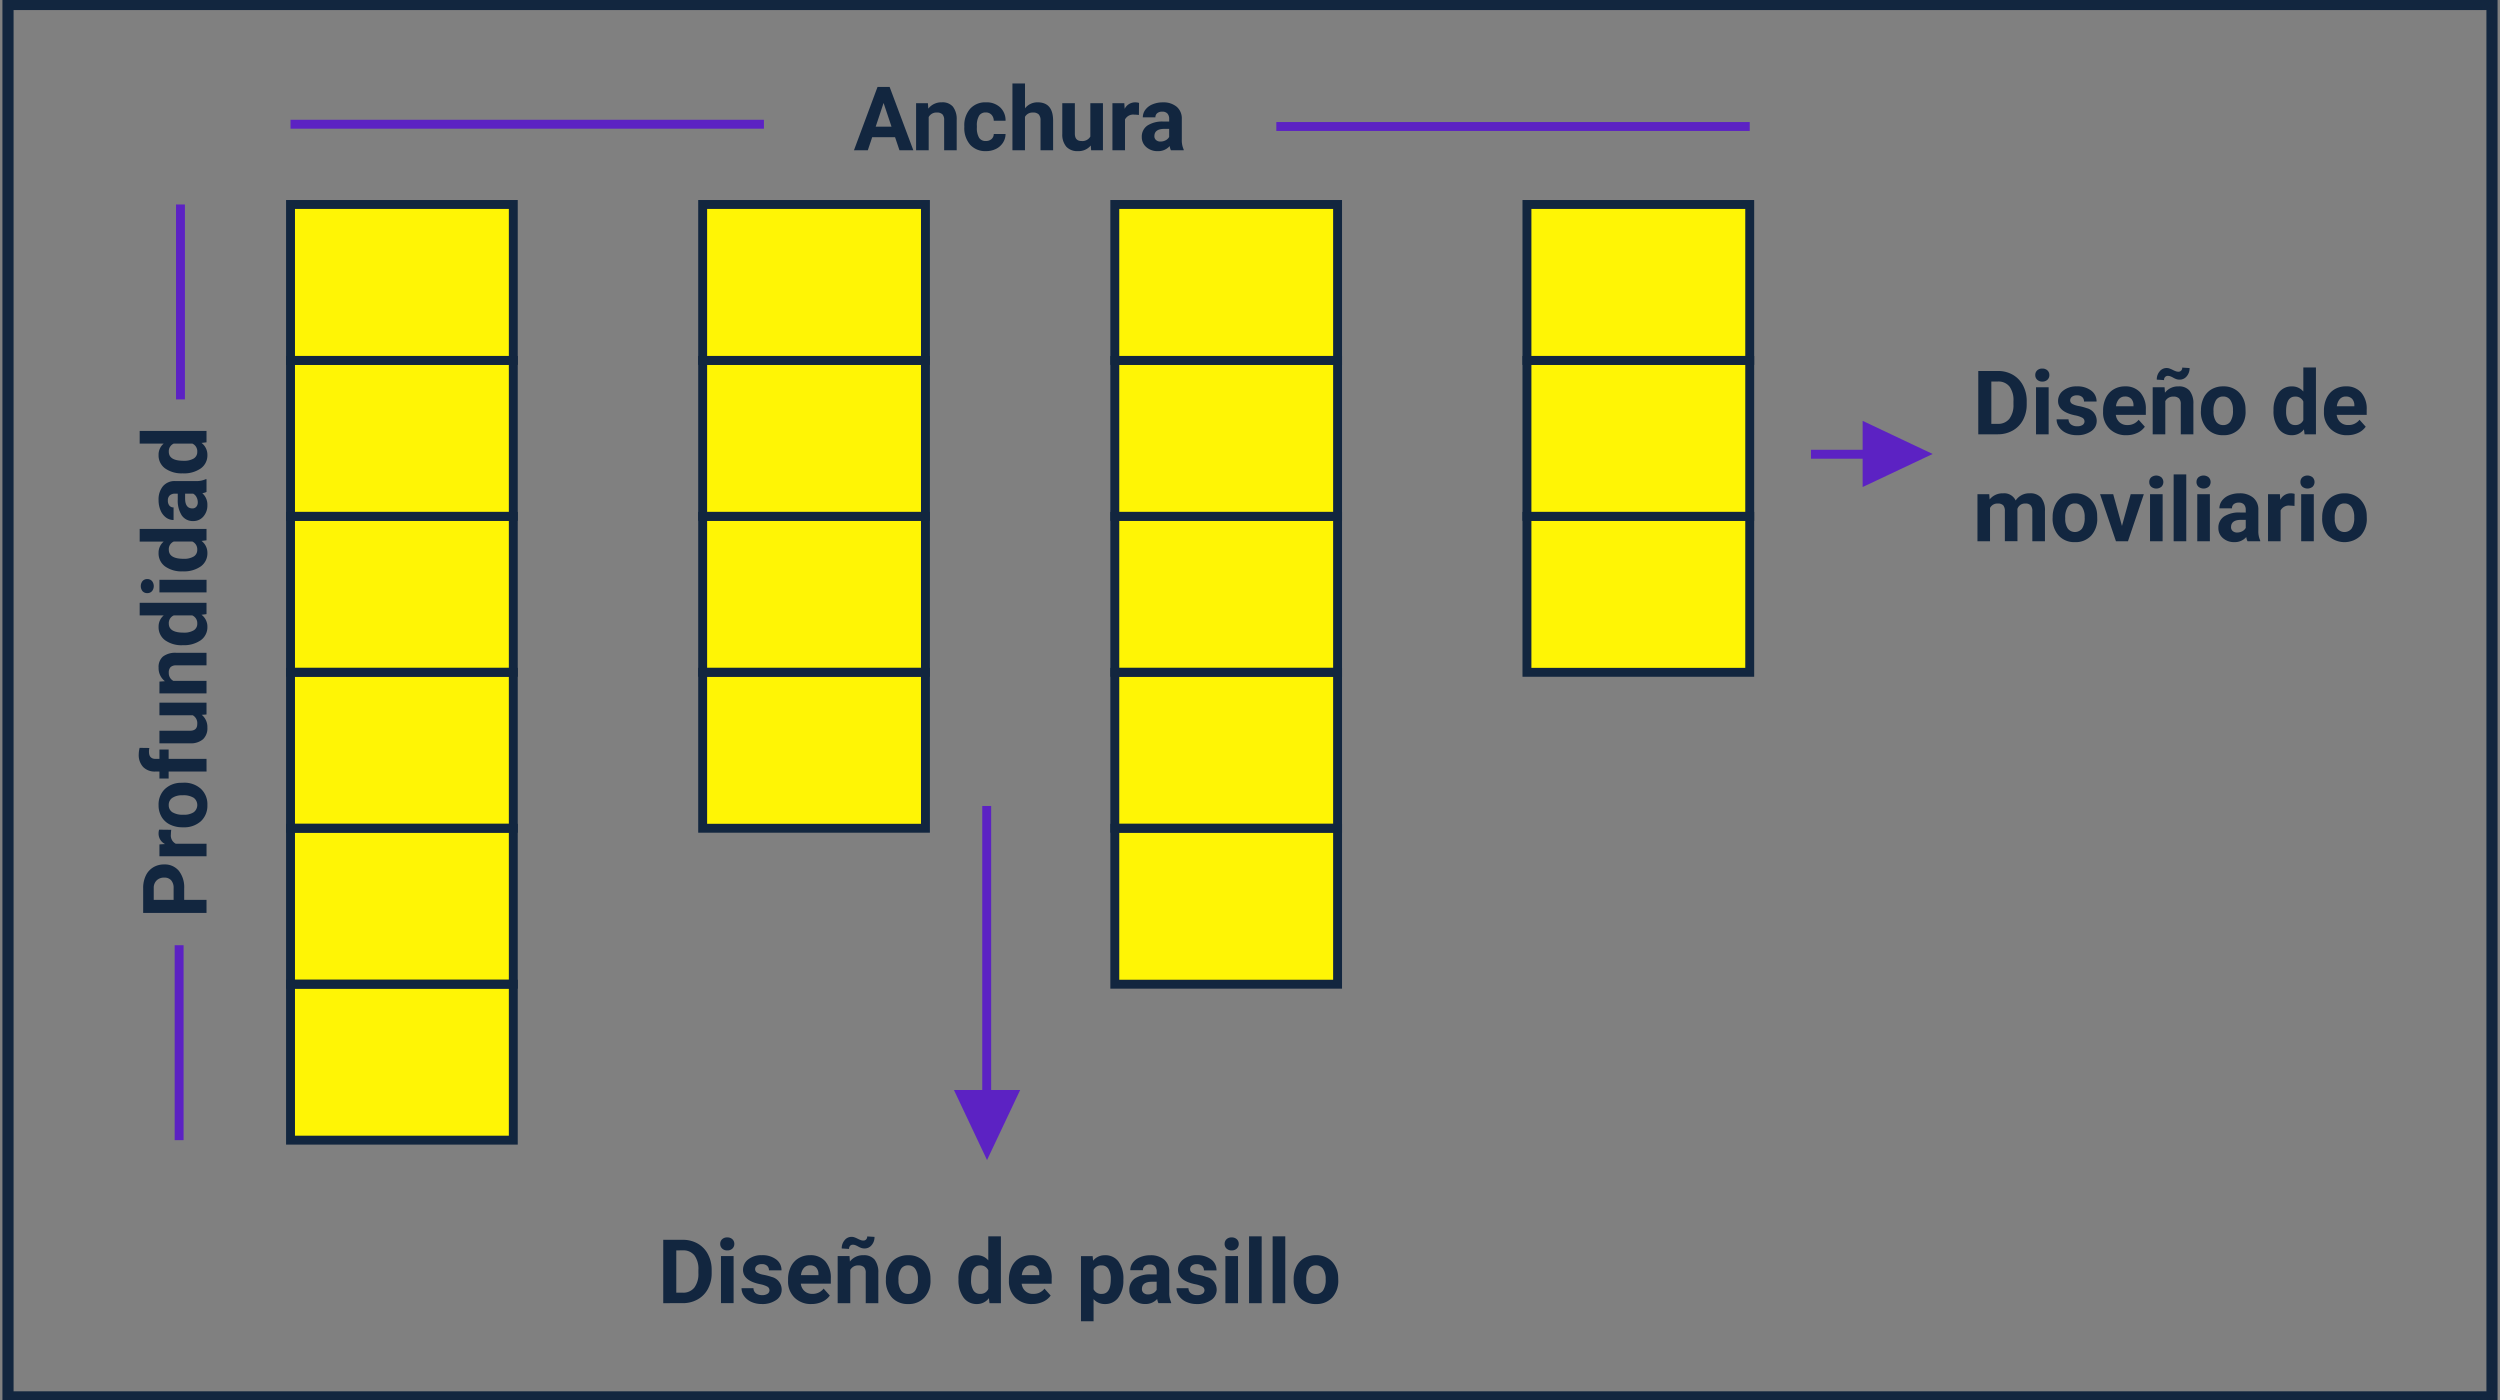 <svg xmlns="http://www.w3.org/2000/svg" xmlns:xlink="http://www.w3.org/1999/xlink" width="400" height="224" viewBox="0 0 400 224">
  <rect x="0" y="0" width="400" height="224" fill="#808080" stroke="none"/>
  <defs>
    <clipPath id="clip-path">
      <rect id="Rectángulo_401093" data-name="Rectángulo 401093" width="400" height="224" transform="translate(831 11383.673)" fill="#fff" stroke="#707070" stroke-width="1"/>
    </clipPath>
  </defs>
  <g id="Grupo_1099733" data-name="Grupo 1099733" transform="translate(-915 -13866)">
    <g id="Enmascarar_grupo_1098688" data-name="Enmascarar grupo 1098688" transform="translate(84 2482.327)" clip-path="url(#clip-path)">
      <g id="t1-l13" transform="translate(831.39 11383.501)">
        <path id="Rectangle_36583" data-name="Rectangle 36583" d="M-.762-.762h399.22V223.8H-.762ZM396.676,1.02H1.02v221H396.676Z" transform="translate(0.762 0.762)" fill="#12263f"/>
        <g id="Group_107543" data-name="Group 107543" transform="translate(21.808 13.524)">
          <rect id="Rectangle_36584" data-name="Rectangle 36584" width="35.645" height="149.708" transform="translate(24.286 19.364)" fill="#fff505"/>
          <rect id="Rectangle_36585" data-name="Rectangle 36585" width="35.645" height="99.805" transform="translate(90.228 19.364)" fill="#fff505"/>
          <rect id="Rectangle_36586" data-name="Rectangle 36586" width="35.645" height="124.756" transform="translate(156.171 19.364)" fill="#fff505"/>
          <rect id="Rectangle_36587" data-name="Rectangle 36587" width="35.645" height="74.854" transform="translate(222.113 19.364)" fill="#fff505"/>
          <g id="SECUNDARIO" transform="translate(114.434 0)" style="isolation: isolate">
            <path id="Path_156746" data-name="Path 156746" d="M6.621-.538H2.959l-.7,2.089H.042L3.815-8.586H5.75L9.545,1.551H7.324Zm-3.1-1.693h2.53L4.783-6.024Zm8.354-3.752.062.871A2.63,2.63,0,0,1,14.1-6.123a2.186,2.186,0,0,1,1.782.7,3.281,3.281,0,0,1,.6,2.1V1.551H14.474V-3.267A1.305,1.305,0,0,0,14.2-4.2a1.248,1.248,0,0,0-.925-.289A1.384,1.384,0,0,0,12-3.761V1.551H9.983V-5.982ZM21.144.066a1.32,1.32,0,0,0,.905-.307,1.069,1.069,0,0,0,.362-.814H24.3a2.584,2.584,0,0,1-.423,1.4,2.756,2.756,0,0,1-1.12.989,3.519,3.519,0,0,1-1.577.352A3.27,3.27,0,0,1,18.63.659,4.064,4.064,0,0,1,17.7-2.174v-.132a4.017,4.017,0,0,1,.926-2.778,3.232,3.232,0,0,1,2.541-1.037,3.168,3.168,0,0,1,2.266.8A2.852,2.852,0,0,1,24.3-3.18H22.41a1.382,1.382,0,0,0-.362-.955,1.207,1.207,0,0,0-.919-.367,1.212,1.212,0,0,0-1.061.512,2.97,2.97,0,0,0-.356,1.663v.209a3.008,3.008,0,0,0,.356,1.674,1.227,1.227,0,0,0,1.075.512ZM27.41-5.162a2.511,2.511,0,0,1,2.012-.961q2.451,0,2.485,2.852V1.551H29.894V-3.219a1.4,1.4,0,0,0-.278-.957,1.194,1.194,0,0,0-.929-.309,1.37,1.37,0,0,0-1.281.683V1.551H25.4V-9.143h2.012ZM37.935.785a2.523,2.523,0,0,1-2.06.9,2.379,2.379,0,0,1-1.848-.7,2.972,2.972,0,0,1-.651-2.04V-5.982h2.012V-1.11q0,1.178,1.069,1.178a1.453,1.453,0,0,0,1.406-.713V-5.982h2.019V1.551H37.991Zm7.7-4.881a5.466,5.466,0,0,0-.724-.055,1.474,1.474,0,0,0-1.5.773V1.551H41.4V-5.982h1.9l.056.9a1.864,1.864,0,0,1,1.678-1.037,2.108,2.108,0,0,1,.624.089Zm5.124,5.646a2.234,2.234,0,0,1-.2-.675,2.435,2.435,0,0,1-1.9.814,2.673,2.673,0,0,1-1.835-.641,2.06,2.06,0,0,1-.727-1.615A2.129,2.129,0,0,1,46.985-2.4a4.38,4.38,0,0,1,2.566-.648h.926v-.431a1.241,1.241,0,0,0-.267-.835,1.054,1.054,0,0,0-.846-.314,1.2,1.2,0,0,0-.8.243.828.828,0,0,0-.289.668H46.261a2.021,2.021,0,0,1,.4-1.211A2.673,2.673,0,0,1,47.807-5.8a4.161,4.161,0,0,1,1.657-.316,3.287,3.287,0,0,1,2.214.7A2.448,2.448,0,0,1,52.5-3.455V-.19a3.6,3.6,0,0,0,.3,1.622v.119ZM49.093.151a1.733,1.733,0,0,0,.822-.2,1.3,1.3,0,0,0,.557-.535V-1.875h-.755q-1.515,0-1.6,1.044l-.007.119a.8.8,0,0,0,.267.624,1.027,1.027,0,0,0,.72.24Z" transform="translate(-0.042 9.143)" fill="#12263f"/>
          </g>
          <path id="Path_156749" data-name="Path 156749" d="M2.088,7.273v3.572H0V.708H3.954a4.575,4.575,0,0,1,2.009.418,3.078,3.078,0,0,1,1.33,1.187,3.31,3.31,0,0,1,.466,1.751A2.91,2.91,0,0,1,6.742,6.413a4.248,4.248,0,0,1-2.823.86Zm0-1.693H3.954a1.835,1.835,0,0,0,1.264-.389,1.418,1.418,0,0,0,.435-1.114,1.672,1.672,0,0,0-.438-1.2A1.639,1.639,0,0,0,4,2.4H2.088ZM13.3,5.2a5.466,5.466,0,0,0-.724-.055,1.474,1.474,0,0,0-1.5.773v4.931H9.064V3.312h1.9l.056.9A1.864,1.864,0,0,1,12.7,3.173a2.108,2.108,0,0,1,.624.089Zm.4,1.816a4.467,4.467,0,0,1,.431-2,3.16,3.16,0,0,1,1.243-1.362,3.626,3.626,0,0,1,1.883-.48,3.43,3.43,0,0,1,2.489.933,3.743,3.743,0,0,1,1.076,2.534l.014.515a3.937,3.937,0,0,1-.968,2.78,3.364,3.364,0,0,1-2.6,1.048,3.38,3.38,0,0,1-2.6-1.044A4.01,4.01,0,0,1,13.7,7.1Zm2.012.143a2.816,2.816,0,0,0,.4,1.64,1.453,1.453,0,0,0,2.3.007,3.081,3.081,0,0,0,.411-1.8,2.787,2.787,0,0,0-.412-1.633A1.337,1.337,0,0,0,17.256,4.8a1.314,1.314,0,0,0-1.142.576,3.133,3.133,0,0,0-.4,1.781Zm6.912,3.689V4.785H21.5V3.312h1.121V2.671A2.6,2.6,0,0,1,23.353.7a2.818,2.818,0,0,1,2.036-.7,4.7,4.7,0,0,1,1.023.139L26.391,1.7a2.565,2.565,0,0,0-.612-.062q-1.134,0-1.134,1.069v.606h1.5V4.785h-1.5v6.06Zm9.072-.765a2.523,2.523,0,0,1-2.061.9,2.379,2.379,0,0,1-1.847-.7,2.972,2.972,0,0,1-.651-2.04V3.312H29.15V8.184q0,1.178,1.069,1.178a1.453,1.453,0,0,0,1.406-.713V3.312h2.019v7.533H31.752Zm5.319-6.767.062.871a2.63,2.63,0,0,1,2.165-1.01,2.186,2.186,0,0,1,1.782.7,3.281,3.281,0,0,1,.6,2.1v4.866H39.613V6.027a1.306,1.306,0,0,0-.278-.929,1.248,1.248,0,0,0-.926-.289,1.384,1.384,0,0,0-1.274.724v5.311H35.122V3.312Zm5.82,3.711a4.539,4.539,0,0,1,.79-2.805,2.564,2.564,0,0,1,2.163-1.044,2.307,2.307,0,0,1,1.817.822V.151h2.015V10.845H47.807l-.1-.8a2.368,2.368,0,0,1-1.936.941A2.557,2.557,0,0,1,43.64,9.936a4.686,4.686,0,0,1-.8-2.913Zm2.012.15A2.974,2.974,0,0,0,45.217,8.8a1.2,1.2,0,0,0,1.069.565A1.346,1.346,0,0,0,47.6,8.572V5.6a1.327,1.327,0,0,0-1.3-.788q-1.453,0-1.453,2.363Zm8.458,3.672H51.287V3.312h2.019ZM51.168,1.362a.991.991,0,0,1,.3-.745,1.311,1.311,0,0,1,1.645,0,.985.985,0,0,1,.307.745.987.987,0,0,1-.31.752,1.291,1.291,0,0,1-1.636,0,.987.987,0,0,1-.307-.757Zm3.481,5.66a4.539,4.539,0,0,1,.79-2.805A2.564,2.564,0,0,1,57.6,3.173a2.307,2.307,0,0,1,1.817.822V.151h2.019V10.845H59.621l-.1-.8a2.368,2.368,0,0,1-1.935.941,2.557,2.557,0,0,1-2.134-1.048,4.685,4.685,0,0,1-.8-2.913Zm2.012.15A2.974,2.974,0,0,0,57.031,8.8,1.2,1.2,0,0,0,58.1,9.36a1.346,1.346,0,0,0,1.322-.786V5.6a1.327,1.327,0,0,0-1.3-.788q-1.461,0-1.461,2.363Zm10.7,3.672a2.234,2.234,0,0,1-.2-.675,2.435,2.435,0,0,1-1.9.814,2.673,2.673,0,0,1-1.835-.641A2.06,2.06,0,0,1,62.7,8.728a2.129,2.129,0,0,1,.891-1.837,4.38,4.38,0,0,1,2.566-.648h.926V5.812a1.241,1.241,0,0,0-.267-.835,1.054,1.054,0,0,0-.846-.314,1.2,1.2,0,0,0-.8.243.828.828,0,0,0-.289.668H62.866a2.021,2.021,0,0,1,.4-1.211,2.673,2.673,0,0,1,1.142-.873,4.161,4.161,0,0,1,1.657-.316,3.287,3.287,0,0,1,2.21.7A2.448,2.448,0,0,1,69.1,5.84V9.105a3.6,3.6,0,0,0,.3,1.622v.118ZM65.7,9.446a1.733,1.733,0,0,0,.822-.2,1.3,1.3,0,0,0,.557-.535V7.419h-.752q-1.515,0-1.6,1.044l-.007.119a.8.8,0,0,0,.267.624,1.027,1.027,0,0,0,.717.24Zm4.634-2.423a4.539,4.539,0,0,1,.79-2.805A2.564,2.564,0,0,1,73.28,3.173a2.307,2.307,0,0,1,1.817.822V.151h2.019V10.845H75.3l-.1-.8a2.368,2.368,0,0,1-1.936.941,2.557,2.557,0,0,1-2.133-1.048,4.685,4.685,0,0,1-.8-2.913Zm2.012.15A2.974,2.974,0,0,0,72.709,8.8a1.2,1.2,0,0,0,1.069.565,1.346,1.346,0,0,0,1.316-.788V5.6a1.327,1.327,0,0,0-1.3-.788Q72.344,4.809,72.344,7.173Z" transform="translate(0 132.717) rotate(-90)" fill="#12263f"/>
          <path id="Rectangle_36588" data-name="Rectangle 36588" d="M-.61-.61h37.07V25.768H-.61ZM35.035.816H.816V24.342H35.035Z" transform="translate(24.182 19.261)" fill="#12263f"/>
          <path id="Rectangle_36589" data-name="Rectangle 36589" d="M-.61-.61h37.07V25.768H-.61ZM35.035.816H.816V24.342H35.035Z" transform="translate(24.182 44.212)" fill="#12263f"/>
          <path id="Rectangle_36590" data-name="Rectangle 36590" d="M-.61-.61h37.07V25.768H-.61ZM35.035.816H.816V24.342H35.035Z" transform="translate(24.182 69.163)" fill="#12263f"/>
          <path id="Rectangle_36591" data-name="Rectangle 36591" d="M-.61-.61h37.07V25.768H-.61ZM35.035.816H.816V24.342H35.035Z" transform="translate(24.182 94.114)" fill="#12263f"/>
          <path id="Rectangle_36592" data-name="Rectangle 36592" d="M-.61-.61h37.07V25.768H-.61ZM35.035.816H.816V24.342H35.035Z" transform="translate(24.182 119.066)" fill="#12263f"/>
          <path id="Rectangle_36593" data-name="Rectangle 36593" d="M-.61-.61h37.07V25.768H-.61ZM35.035.816H.816V24.342H35.035Z" transform="translate(24.182 144.017)" fill="#12263f"/>
          <path id="Rectangle_36594" data-name="Rectangle 36594" d="M-.61-.61h37.07V25.768H-.61ZM35.035.816H.816V24.342H35.035Z" transform="translate(90.125 19.261)" fill="#12263f"/>
          <path id="Rectangle_36595" data-name="Rectangle 36595" d="M-.61-.61h37.07V25.768H-.61ZM35.035.816H.816V24.342H35.035Z" transform="translate(90.125 44.212)" fill="#12263f"/>
          <path id="Rectangle_36596" data-name="Rectangle 36596" d="M-.61-.61h37.07V25.768H-.61ZM35.035.816H.816V24.342H35.035Z" transform="translate(90.125 69.163)" fill="#12263f"/>
          <path id="Rectangle_36597" data-name="Rectangle 36597" d="M-.61-.61h37.07V25.768H-.61ZM35.035.816H.816V24.342H35.035Z" transform="translate(90.125 94.114)" fill="#12263f"/>
          <path id="Rectangle_36598" data-name="Rectangle 36598" d="M-.61-.61h37.07V25.768H-.61ZM35.035.816H.816V24.342H35.035Z" transform="translate(156.067 19.261)" fill="#12263f"/>
          <path id="Rectangle_36599" data-name="Rectangle 36599" d="M-.61-.61h37.07V25.768H-.61ZM35.035.816H.816V24.342H35.035Z" transform="translate(156.067 44.212)" fill="#12263f"/>
          <path id="Rectangle_36600" data-name="Rectangle 36600" d="M-.61-.61h37.07V25.768H-.61ZM35.035.816H.816V24.342H35.035Z" transform="translate(156.067 69.163)" fill="#12263f"/>
          <path id="Rectangle_36601" data-name="Rectangle 36601" d="M-.61-.61h37.07V25.768H-.61ZM35.035.816H.816V24.342H35.035Z" transform="translate(156.067 94.114)" fill="#12263f"/>
          <path id="Rectangle_36602" data-name="Rectangle 36602" d="M-.61-.61h37.07V25.768H-.61ZM35.035.816H.816V24.342H35.035Z" transform="translate(156.067 119.066)" fill="#12263f"/>
          <path id="Rectangle_36603" data-name="Rectangle 36603" d="M-.61-.61h37.07V25.768H-.61ZM35.035.816H.816V24.342H35.035Z" transform="translate(222.01 19.261)" fill="#12263f"/>
          <path id="Rectangle_36604" data-name="Rectangle 36604" d="M-.61-.61h37.07V25.768H-.61ZM35.035.816H.816V24.342H35.035Z" transform="translate(222.01 44.212)" fill="#12263f"/>
          <path id="Rectangle_36605" data-name="Rectangle 36605" d="M-.61-.61h37.07V25.768H-.61ZM35.035.816H.816V24.342H35.035Z" transform="translate(222.01 69.163)" fill="#12263f"/>
          <g id="SECUNDARIO-2" data-name="SECUNDARIO" transform="translate(294.195 45.447)" style="isolation: isolate">
            <path id="Path_156747" data-name="Path 156747" d="M.793,1.551V-8.586H3.912a4.736,4.736,0,0,1,2.392.6A4.2,4.2,0,0,1,7.95-6.271a5.283,5.283,0,0,1,.592,2.524v.466A5.3,5.3,0,0,1,7.961-.766a4.163,4.163,0,0,1-1.64,1.7,4.772,4.772,0,0,1-2.388.612ZM2.881-6.895V-.127h1.01a2.268,2.268,0,0,0,1.871-.8,3.618,3.618,0,0,0,.661-2.29v-.535A3.675,3.675,0,0,0,5.783-6.1a2.261,2.261,0,0,0-1.871-.8ZM12.05,1.551H10.032V-5.982h2.019ZM9.911-7.932a.991.991,0,0,1,.3-.745,1.138,1.138,0,0,1,.825-.292,1.141,1.141,0,0,1,.822.292.985.985,0,0,1,.307.745.987.987,0,0,1-.31.752,1.143,1.143,0,0,1-.818.292,1.143,1.143,0,0,1-.814-.295.987.987,0,0,1-.312-.749Zm7.874,7.4a.648.648,0,0,0-.365-.581,4.152,4.152,0,0,0-1.173-.38q-2.688-.564-2.688-2.283a2.07,2.07,0,0,1,.832-1.674,3.356,3.356,0,0,1,2.175-.672,3.612,3.612,0,0,1,2.294.675,2.128,2.128,0,0,1,.86,1.755H17.71a.973.973,0,0,0-.278-.713,1.178,1.178,0,0,0-.871-.279,1.2,1.2,0,0,0-.787.23.725.725,0,0,0-.278.585.624.624,0,0,0,.316.539,3.259,3.259,0,0,0,1.069.356,8.733,8.733,0,0,1,1.267.338A2.082,2.082,0,0,1,19.743-.615a1.96,1.96,0,0,1-.884,1.667,3.814,3.814,0,0,1-2.283.637,3.983,3.983,0,0,1-1.682-.338A2.821,2.821,0,0,1,13.742.426a2.151,2.151,0,0,1-.418-1.271h1.908a1.051,1.051,0,0,0,.4.822,1.574,1.574,0,0,0,.988.285A1.457,1.457,0,0,0,17.49.043a.683.683,0,0,0,.3-.574Zm6.72,2.225a3.7,3.7,0,0,1-2.7-1.016,3.613,3.613,0,0,1-1.043-2.708v-.2a4.55,4.55,0,0,1,.438-2.029,3.219,3.219,0,0,1,1.243-1.379,3.488,3.488,0,0,1,1.835-.484,3.126,3.126,0,0,1,2.433.975,3.96,3.96,0,0,1,.891,2.762v.822h-4.8a1.871,1.871,0,0,0,.588,1.183,1.782,1.782,0,0,0,1.243.446,2.172,2.172,0,0,0,1.817-.842L27.443.331a3.02,3.02,0,0,1-1.225,1,4.02,4.02,0,0,1-1.713.358ZM24.275-4.5a1.257,1.257,0,0,0-.971.405,2.1,2.1,0,0,0-.477,1.158h2.8V-3.1a1.5,1.5,0,0,0-.362-1.038,1.3,1.3,0,0,0-.989-.364ZM30.6-5.982l.062.871a2.63,2.63,0,0,1,2.165-1.01,2.186,2.186,0,0,1,1.782.7,3.281,3.281,0,0,1,.6,2.1V1.551H33.193V-3.267a1.305,1.305,0,0,0-.278-.929,1.248,1.248,0,0,0-.926-.289,1.384,1.384,0,0,0-1.274.724V1.551H28.7V-5.982Zm4-3.072a1.949,1.949,0,0,1-.46,1.319,1.426,1.426,0,0,1-1.121.535,1.7,1.7,0,0,1-.47-.059,3.153,3.153,0,0,1-.568-.254,3.061,3.061,0,0,0-.522-.241A1.276,1.276,0,0,0,31.1-7.8a.559.559,0,0,0-.414.178.676.676,0,0,0-.17.495L29.351-7.2a1.978,1.978,0,0,1,.456-1.316,1.406,1.406,0,0,1,1.117-.543,1.438,1.438,0,0,1,.393.053,4.332,4.332,0,0,1,.6.254,3.914,3.914,0,0,0,.577.243,1.319,1.319,0,0,0,.334.042.587.587,0,0,0,.421-.17.649.649,0,0,0,.178-.491Zm1.824,6.772a4.467,4.467,0,0,1,.431-2,3.16,3.16,0,0,1,1.243-1.362,3.626,3.626,0,0,1,1.883-.48,3.43,3.43,0,0,1,2.489.933,3.743,3.743,0,0,1,1.076,2.534l.014.514A3.937,3.937,0,0,1,42.585.642a3.364,3.364,0,0,1-2.6,1.048,3.38,3.38,0,0,1-2.6-1.044,4.01,4.01,0,0,1-.971-2.837Zm2.012.143a2.816,2.816,0,0,0,.4,1.64A1.337,1.337,0,0,0,39.988.07,1.337,1.337,0,0,0,41.13-.492a3.081,3.081,0,0,0,.411-1.8,2.787,2.787,0,0,0-.411-1.632A1.337,1.337,0,0,0,39.971-4.5a1.314,1.314,0,0,0-1.142.576,3.133,3.133,0,0,0-.4,1.78Zm9.6-.129a4.539,4.539,0,0,1,.79-2.805,2.564,2.564,0,0,1,2.162-1.044A2.307,2.307,0,0,1,52.8-5.3V-9.143h2.019V1.551H53l-.1-.8a2.368,2.368,0,0,1-1.935.941A2.557,2.557,0,0,1,48.833.642a4.685,4.685,0,0,1-.8-2.913Zm2.012.15A2.974,2.974,0,0,0,50.414-.5a1.2,1.2,0,0,0,1.069.565A1.346,1.346,0,0,0,52.8-.722V-3.7a1.327,1.327,0,0,0-1.3-.788q-1.457,0-1.457,2.363Zm9.8,3.811a3.7,3.7,0,0,1-2.7-1.019A3.613,3.613,0,0,1,56.1-2.034v-.2a4.55,4.55,0,0,1,.438-2.029,3.219,3.219,0,0,1,1.243-1.379,3.488,3.488,0,0,1,1.835-.484,3.126,3.126,0,0,1,2.433.975,3.96,3.96,0,0,1,.891,2.762v.822h-4.8a1.871,1.871,0,0,0,.588,1.183,1.782,1.782,0,0,0,1.243.446,2.172,2.172,0,0,0,1.817-.842L62.781.331a3.02,3.02,0,0,1-1.228,1,4.02,4.02,0,0,1-1.71.358ZM59.613-4.5a1.257,1.257,0,0,0-.971.405,2.1,2.1,0,0,0-.477,1.158h2.8v-.161A1.5,1.5,0,0,0,60.6-4.131a1.3,1.3,0,0,0-.989-.368ZM2.547,11.127l.062.842a2.648,2.648,0,0,1,2.165-.98,2.009,2.009,0,0,1,2,1.148,2.584,2.584,0,0,1,2.263-1.149,2.247,2.247,0,0,1,1.824.713,3.28,3.28,0,0,1,.6,2.148v4.812H9.44v-4.8a1.435,1.435,0,0,0-.25-.937,1.11,1.11,0,0,0-.884-.3,1.256,1.256,0,0,0-1.253.863l.007,5.168H5.047V13.863a1.417,1.417,0,0,0-.258-.946,1.122,1.122,0,0,0-.877-.292,1.3,1.3,0,0,0-1.24.713V18.66H.661V11.127Zm10.144,3.7a4.467,4.467,0,0,1,.431-2,3.16,3.16,0,0,1,1.243-1.357,3.626,3.626,0,0,1,1.883-.48,3.43,3.43,0,0,1,2.489.933,3.743,3.743,0,0,1,1.076,2.534l.014.515a3.937,3.937,0,0,1-.968,2.781,3.364,3.364,0,0,1-2.6,1.048,3.38,3.38,0,0,1-2.6-1.044,4.01,4.01,0,0,1-.971-2.843Zm2.012.143a2.816,2.816,0,0,0,.4,1.642,1.451,1.451,0,0,0,2.3.007,3.081,3.081,0,0,0,.411-1.8,2.787,2.787,0,0,0-.411-1.632,1.337,1.337,0,0,0-1.158-.578,1.314,1.314,0,0,0-1.142.576,3.133,3.133,0,0,0-.4,1.777Zm9.079,1.236,1.4-5.079h2.1L24.742,18.66H22.82l-2.541-7.533h2.1Zm6.505,2.458H28.272V11.127h2.019ZM28.148,9.182a.991.991,0,0,1,.3-.745,1.305,1.305,0,0,1,1.647,0,1.063,1.063,0,0,1,0,1.5,1.29,1.29,0,0,1-1.636,0,.987.987,0,0,1-.308-.757ZM34.07,18.66H32.052V7.967h2.019Zm3.78,0H35.832V11.127H37.85Zm-2.14-9.482a.991.991,0,0,1,.3-.745,1.305,1.305,0,0,1,1.647,0,1.063,1.063,0,0,1,0,1.5,1.29,1.29,0,0,1-1.636,0,.987.987,0,0,1-.314-.752Zm8.162,9.482a2.234,2.234,0,0,1-.2-.675,2.435,2.435,0,0,1-1.9.814,2.673,2.673,0,0,1-1.835-.641,2.06,2.06,0,0,1-.727-1.615,2.129,2.129,0,0,1,.891-1.837,4.38,4.38,0,0,1,2.562-.648h.926v-.431a1.241,1.241,0,0,0-.267-.835,1.054,1.054,0,0,0-.846-.314,1.2,1.2,0,0,0-.8.243.828.828,0,0,0-.289.668H39.376a2.021,2.021,0,0,1,.4-1.211,2.673,2.673,0,0,1,1.142-.873,4.161,4.161,0,0,1,1.657-.316,3.287,3.287,0,0,1,2.21.7,2.448,2.448,0,0,1,.818,1.967v3.265a3.6,3.6,0,0,0,.3,1.622v.118Zm-1.664-1.4a1.733,1.733,0,0,0,.822-.2,1.3,1.3,0,0,0,.557-.535V15.235H42.84q-1.515,0-1.6,1.044l-.007.119a.8.8,0,0,0,.267.624,1.027,1.027,0,0,0,.713.24Zm9.179-4.247a5.466,5.466,0,0,0-.724-.055,1.474,1.474,0,0,0-1.5.773V18.66H47.152V11.127h1.9l.056.9a1.864,1.864,0,0,1,1.678-1.037,2.108,2.108,0,0,1,.624.089Zm3.089,5.646H52.457V11.127h2.019ZM52.337,9.178a.991.991,0,0,1,.3-.745,1.305,1.305,0,0,1,1.647,0,1.063,1.063,0,0,1,0,1.5,1.29,1.29,0,0,1-1.636,0,.987.987,0,0,1-.313-.752Zm3.482,5.651a4.467,4.467,0,0,1,.431-2,3.16,3.16,0,0,1,1.243-1.357,3.626,3.626,0,0,1,1.883-.48,3.43,3.43,0,0,1,2.489.933,3.743,3.743,0,0,1,1.076,2.534l.014.515a3.937,3.937,0,0,1-.968,2.781,3.751,3.751,0,0,1-5.2,0,4.01,4.01,0,0,1-.971-2.839Zm2.012.143a2.816,2.816,0,0,0,.4,1.642,1.451,1.451,0,0,0,2.3.007,3.081,3.081,0,0,0,.411-1.8,2.787,2.787,0,0,0-.411-1.632,1.337,1.337,0,0,0-1.158-.578,1.313,1.313,0,0,0-1.142.576,3.133,3.133,0,0,0-.4,1.777Z" transform="translate(-0.661 9.143)" fill="#12263f"/>
          </g>
          <g id="SECUNDARIO-3" data-name="SECUNDARIO" transform="translate(83.92 184.461)" style="isolation: isolate">
            <path id="Path_156748" data-name="Path 156748" d="M.774,1.551V-8.586H3.893a4.736,4.736,0,0,1,2.392.6A4.2,4.2,0,0,1,7.931-6.271a5.283,5.283,0,0,1,.592,2.524v.466A5.3,5.3,0,0,1,7.941-.766,4.163,4.163,0,0,1,6.3.938a4.772,4.772,0,0,1-2.388.612ZM2.862-6.895V-.127h1.01a2.268,2.268,0,0,0,1.871-.8A3.618,3.618,0,0,0,6.4-3.22v-.535A3.675,3.675,0,0,0,5.763-6.1a2.261,2.261,0,0,0-1.871-.8Zm9.169,8.445H10.012V-5.982h2.019ZM9.892-7.932a.991.991,0,0,1,.3-.745,1.138,1.138,0,0,1,.825-.292,1.141,1.141,0,0,1,.822.292.985.985,0,0,1,.307.745.987.987,0,0,1-.31.752,1.143,1.143,0,0,1-.818.292,1.143,1.143,0,0,1-.814-.295.987.987,0,0,1-.312-.749Zm7.874,7.4a.648.648,0,0,0-.365-.581,4.152,4.152,0,0,0-1.173-.38Q13.54-2.06,13.54-3.779a2.07,2.07,0,0,1,.832-1.674,3.356,3.356,0,0,1,2.175-.672,3.612,3.612,0,0,1,2.294.675A2.128,2.128,0,0,1,19.7-3.7h-2.01a.973.973,0,0,0-.278-.713,1.178,1.178,0,0,0-.871-.279,1.2,1.2,0,0,0-.787.23.725.725,0,0,0-.278.585.624.624,0,0,0,.316.539,3.259,3.259,0,0,0,1.069.356,8.733,8.733,0,0,1,1.267.338A2.082,2.082,0,0,1,19.724-.615a1.96,1.96,0,0,1-.884,1.667,3.814,3.814,0,0,1-2.283.637,3.983,3.983,0,0,1-1.682-.338A2.821,2.821,0,0,1,13.723.426,2.151,2.151,0,0,1,13.3-.845h1.908a1.051,1.051,0,0,0,.4.822A1.574,1.574,0,0,0,16.6.262a1.457,1.457,0,0,0,.873-.219.683.683,0,0,0,.3-.574Zm6.72,2.225A3.7,3.7,0,0,1,21.79.674a3.613,3.613,0,0,1-1.043-2.708v-.2a4.55,4.55,0,0,1,.438-2.029,3.219,3.219,0,0,1,1.243-1.379,3.488,3.488,0,0,1,1.835-.484,3.126,3.126,0,0,1,2.433.975,3.96,3.96,0,0,1,.891,2.762v.822h-4.8a1.871,1.871,0,0,0,.588,1.183,1.782,1.782,0,0,0,1.243.446,2.172,2.172,0,0,0,1.817-.842L27.424.331a3.02,3.02,0,0,1-1.225,1,4.02,4.02,0,0,1-1.713.358ZM24.256-4.5a1.257,1.257,0,0,0-.971.405,2.1,2.1,0,0,0-.477,1.158h2.8V-3.1a1.5,1.5,0,0,0-.362-1.038,1.3,1.3,0,0,0-.989-.364Zm6.322-1.483.062.871a2.63,2.63,0,0,1,2.165-1.01,2.186,2.186,0,0,1,1.782.7,3.281,3.281,0,0,1,.6,2.1V1.551H33.174V-3.267A1.305,1.305,0,0,0,32.9-4.2a1.248,1.248,0,0,0-.926-.289,1.384,1.384,0,0,0-1.274.724V1.551H28.684V-5.982Zm4-3.072a1.949,1.949,0,0,1-.46,1.319,1.426,1.426,0,0,1-1.121.535,1.7,1.7,0,0,1-.47-.059,3.153,3.153,0,0,1-.568-.254,3.061,3.061,0,0,0-.522-.241,1.276,1.276,0,0,0-.348-.045.559.559,0,0,0-.414.178.676.676,0,0,0-.17.495L29.332-7.2a1.978,1.978,0,0,1,.456-1.316,1.406,1.406,0,0,1,1.117-.543,1.438,1.438,0,0,1,.393.053,4.332,4.332,0,0,1,.6.254,3.914,3.914,0,0,0,.577.243,1.319,1.319,0,0,0,.334.042.587.587,0,0,0,.421-.17.649.649,0,0,0,.178-.491ZM36.4-2.281a4.467,4.467,0,0,1,.431-2,3.16,3.16,0,0,1,1.243-1.362,3.626,3.626,0,0,1,1.883-.48,3.43,3.43,0,0,1,2.489.933,3.743,3.743,0,0,1,1.076,2.534l.014.514A3.937,3.937,0,0,1,42.566.642a3.364,3.364,0,0,1-2.6,1.048,3.38,3.38,0,0,1-2.6-1.044A4.01,4.01,0,0,1,36.4-2.192Zm2.012.143a2.816,2.816,0,0,0,.4,1.64A1.337,1.337,0,0,0,39.969.07,1.337,1.337,0,0,0,41.11-.492a3.081,3.081,0,0,0,.411-1.8,2.787,2.787,0,0,0-.411-1.632A1.337,1.337,0,0,0,39.952-4.5a1.313,1.313,0,0,0-1.142.576,3.133,3.133,0,0,0-.4,1.78Zm9.6-.129a4.539,4.539,0,0,1,.79-2.805,2.564,2.564,0,0,1,2.162-1.044,2.307,2.307,0,0,1,1.817.822V-9.143H54.8V1.551H52.979l-.1-.8a2.368,2.368,0,0,1-1.935.941A2.557,2.557,0,0,1,48.814.642a4.685,4.685,0,0,1-.8-2.913Zm2.012.15A2.974,2.974,0,0,0,50.4-.5a1.2,1.2,0,0,0,1.069.565,1.346,1.346,0,0,0,1.316-.788V-3.7a1.327,1.327,0,0,0-1.3-.788q-1.457,0-1.457,2.363Zm9.8,3.811a3.7,3.7,0,0,1-2.7-1.019,3.613,3.613,0,0,1-1.041-2.708v-.2a4.55,4.55,0,0,1,.438-2.029,3.219,3.219,0,0,1,1.243-1.379A3.488,3.488,0,0,1,59.6-6.121a3.126,3.126,0,0,1,2.433.975,3.96,3.96,0,0,1,.891,2.762v.822h-4.8a1.871,1.871,0,0,0,.588,1.183,1.782,1.782,0,0,0,1.243.446,2.172,2.172,0,0,0,1.817-.842L62.762.331a3.02,3.02,0,0,1-1.228,1,4.02,4.02,0,0,1-1.71.358ZM59.594-4.5a1.257,1.257,0,0,0-.971.405,2.1,2.1,0,0,0-.477,1.158h2.8v-.161a1.5,1.5,0,0,0-.362-1.038,1.3,1.3,0,0,0-.989-.368Zm14.8,2.35a4.518,4.518,0,0,1-.79,2.788A2.533,2.533,0,0,1,71.472,1.69,2.346,2.346,0,0,1,69.627.9V4.447H67.614V-5.979H69.48l.07.738a2.365,2.365,0,0,1,1.908-.877,2.55,2.55,0,0,1,2.165,1.03A4.64,4.64,0,0,1,74.4-2.247Zm-2.012-.146a2.965,2.965,0,0,0-.372-1.622,1.213,1.213,0,0,0-1.083-.571,1.317,1.317,0,0,0-1.3.724V-.677a1.337,1.337,0,0,0,1.316.745Q72.383.068,72.383-2.292Zm7.624,3.842a2.234,2.234,0,0,1-.2-.675,2.435,2.435,0,0,1-1.9.814,2.673,2.673,0,0,1-1.835-.641,2.06,2.06,0,0,1-.723-1.615A2.129,2.129,0,0,1,76.237-2.4,4.38,4.38,0,0,1,78.8-3.051h.926v-.431a1.241,1.241,0,0,0-.267-.835,1.054,1.054,0,0,0-.846-.314,1.2,1.2,0,0,0-.8.243.828.828,0,0,0-.289.668h-2.02a2.021,2.021,0,0,1,.4-1.211A2.673,2.673,0,0,1,77.055-5.8a4.161,4.161,0,0,1,1.657-.316,3.287,3.287,0,0,1,2.21.7,2.448,2.448,0,0,1,.818,1.967V-.189a3.6,3.6,0,0,0,.3,1.622v.118ZM78.343.151a1.733,1.733,0,0,0,.822-.2,1.3,1.3,0,0,0,.557-.535V-1.875H78.97q-1.515,0-1.6,1.044l-.007.119a.8.8,0,0,0,.267.624,1.027,1.027,0,0,0,.717.24Zm9.023-.683A.648.648,0,0,0,87-1.112a4.152,4.152,0,0,0-1.173-.38Q83.14-2.056,83.14-3.775a2.07,2.07,0,0,1,.832-1.674,3.356,3.356,0,0,1,2.175-.672,3.612,3.612,0,0,1,2.294.675,2.128,2.128,0,0,1,.86,1.755H87.287a.973.973,0,0,0-.278-.713,1.178,1.178,0,0,0-.869-.283,1.2,1.2,0,0,0-.787.23.725.725,0,0,0-.278.585.624.624,0,0,0,.316.539,3.259,3.259,0,0,0,1.069.356,8.733,8.733,0,0,1,1.267.338A2.082,2.082,0,0,1,89.323-.614a1.96,1.96,0,0,1-.884,1.667,3.814,3.814,0,0,1-2.283.637,3.983,3.983,0,0,1-1.682-.338A2.821,2.821,0,0,1,83.322.427,2.151,2.151,0,0,1,82.9-.844H84.81a1.051,1.051,0,0,0,.4.822,1.574,1.574,0,0,0,.988.285,1.457,1.457,0,0,0,.873-.219.683.683,0,0,0,.3-.575ZM92.74,1.551H90.721V-5.982H92.74ZM90.6-7.932a.991.991,0,0,1,.3-.745,1.138,1.138,0,0,1,.825-.292,1.141,1.141,0,0,1,.822.292.985.985,0,0,1,.307.745.987.987,0,0,1-.313.749,1.143,1.143,0,0,1-.818.292,1.143,1.143,0,0,1-.818-.292.987.987,0,0,1-.307-.749ZM96.52,1.551H94.505V-9.143h2.019Zm3.777,0H98.278V-9.143H100.3Zm1.344-3.832a4.467,4.467,0,0,1,.431-2,3.16,3.16,0,0,1,1.246-1.362,3.626,3.626,0,0,1,1.883-.48,3.43,3.43,0,0,1,2.492.933,3.743,3.743,0,0,1,1.069,2.533l.014.515A3.937,3.937,0,0,1,107.81.642a3.364,3.364,0,0,1-2.594,1.048,3.38,3.38,0,0,1-2.6-1.044,4.01,4.01,0,0,1-.971-2.84Zm2.012.143a2.816,2.816,0,0,0,.4,1.642,1.337,1.337,0,0,0,1.158.569,1.337,1.337,0,0,0,1.142-.561,3.081,3.081,0,0,0,.411-1.8,2.787,2.787,0,0,0-.411-1.636A1.337,1.337,0,0,0,105.2-4.5a1.314,1.314,0,0,0-1.142.576,3.133,3.133,0,0,0-.4,1.781Z" transform="translate(-0.774 9.143)" fill="#12263f"/>
          </g>
          <path id="Line_165" data-name="Line 165" d="M75.745.816H0V-.61H75.745Z" transform="translate(24.286 6.423)" fill="#5c22c3"/>
          <path id="Line_166" data-name="Line 166" d="M.816,31.189H-.61V0H.816Z" transform="translate(6.575 19.364)" fill="#5c22c3"/>
          <path id="Line_167" data-name="Line 167" d="M.816,31.189H-.61V0H.816Z" transform="translate(6.36 137.882)" fill="#5c22c3"/>
          <path id="Line_168" data-name="Line 168" d="M.816,50.794H-.61V0H.816Z" transform="translate(135.572 115.605)" fill="#5c22c3"/>
          <path id="Line_169" data-name="Line 169" d="M75.745.816H0V-.61H75.745Z" transform="translate(182.013 6.785)" fill="#5c22c3"/>
          <path id="Path_156744" data-name="Path 156744" d="M24.984-663.149l5.3-11.208H19.69Z" transform="translate(110.743 835.409)" fill="#5c22c3"/>
          <path id="Line_170" data-name="Line 170" d="M13.607.816H0V-.61H13.607Z" transform="translate(267.56 59.225)" fill="#5c22c3"/>
          <path id="Path_156745" data-name="Path 156745" d="M155.2-760.6,144-765.9v10.589Z" transform="translate(131.825 819.884)" fill="#5c22c3"/>
        </g>
      </g>
    </g>
  </g>
</svg>
